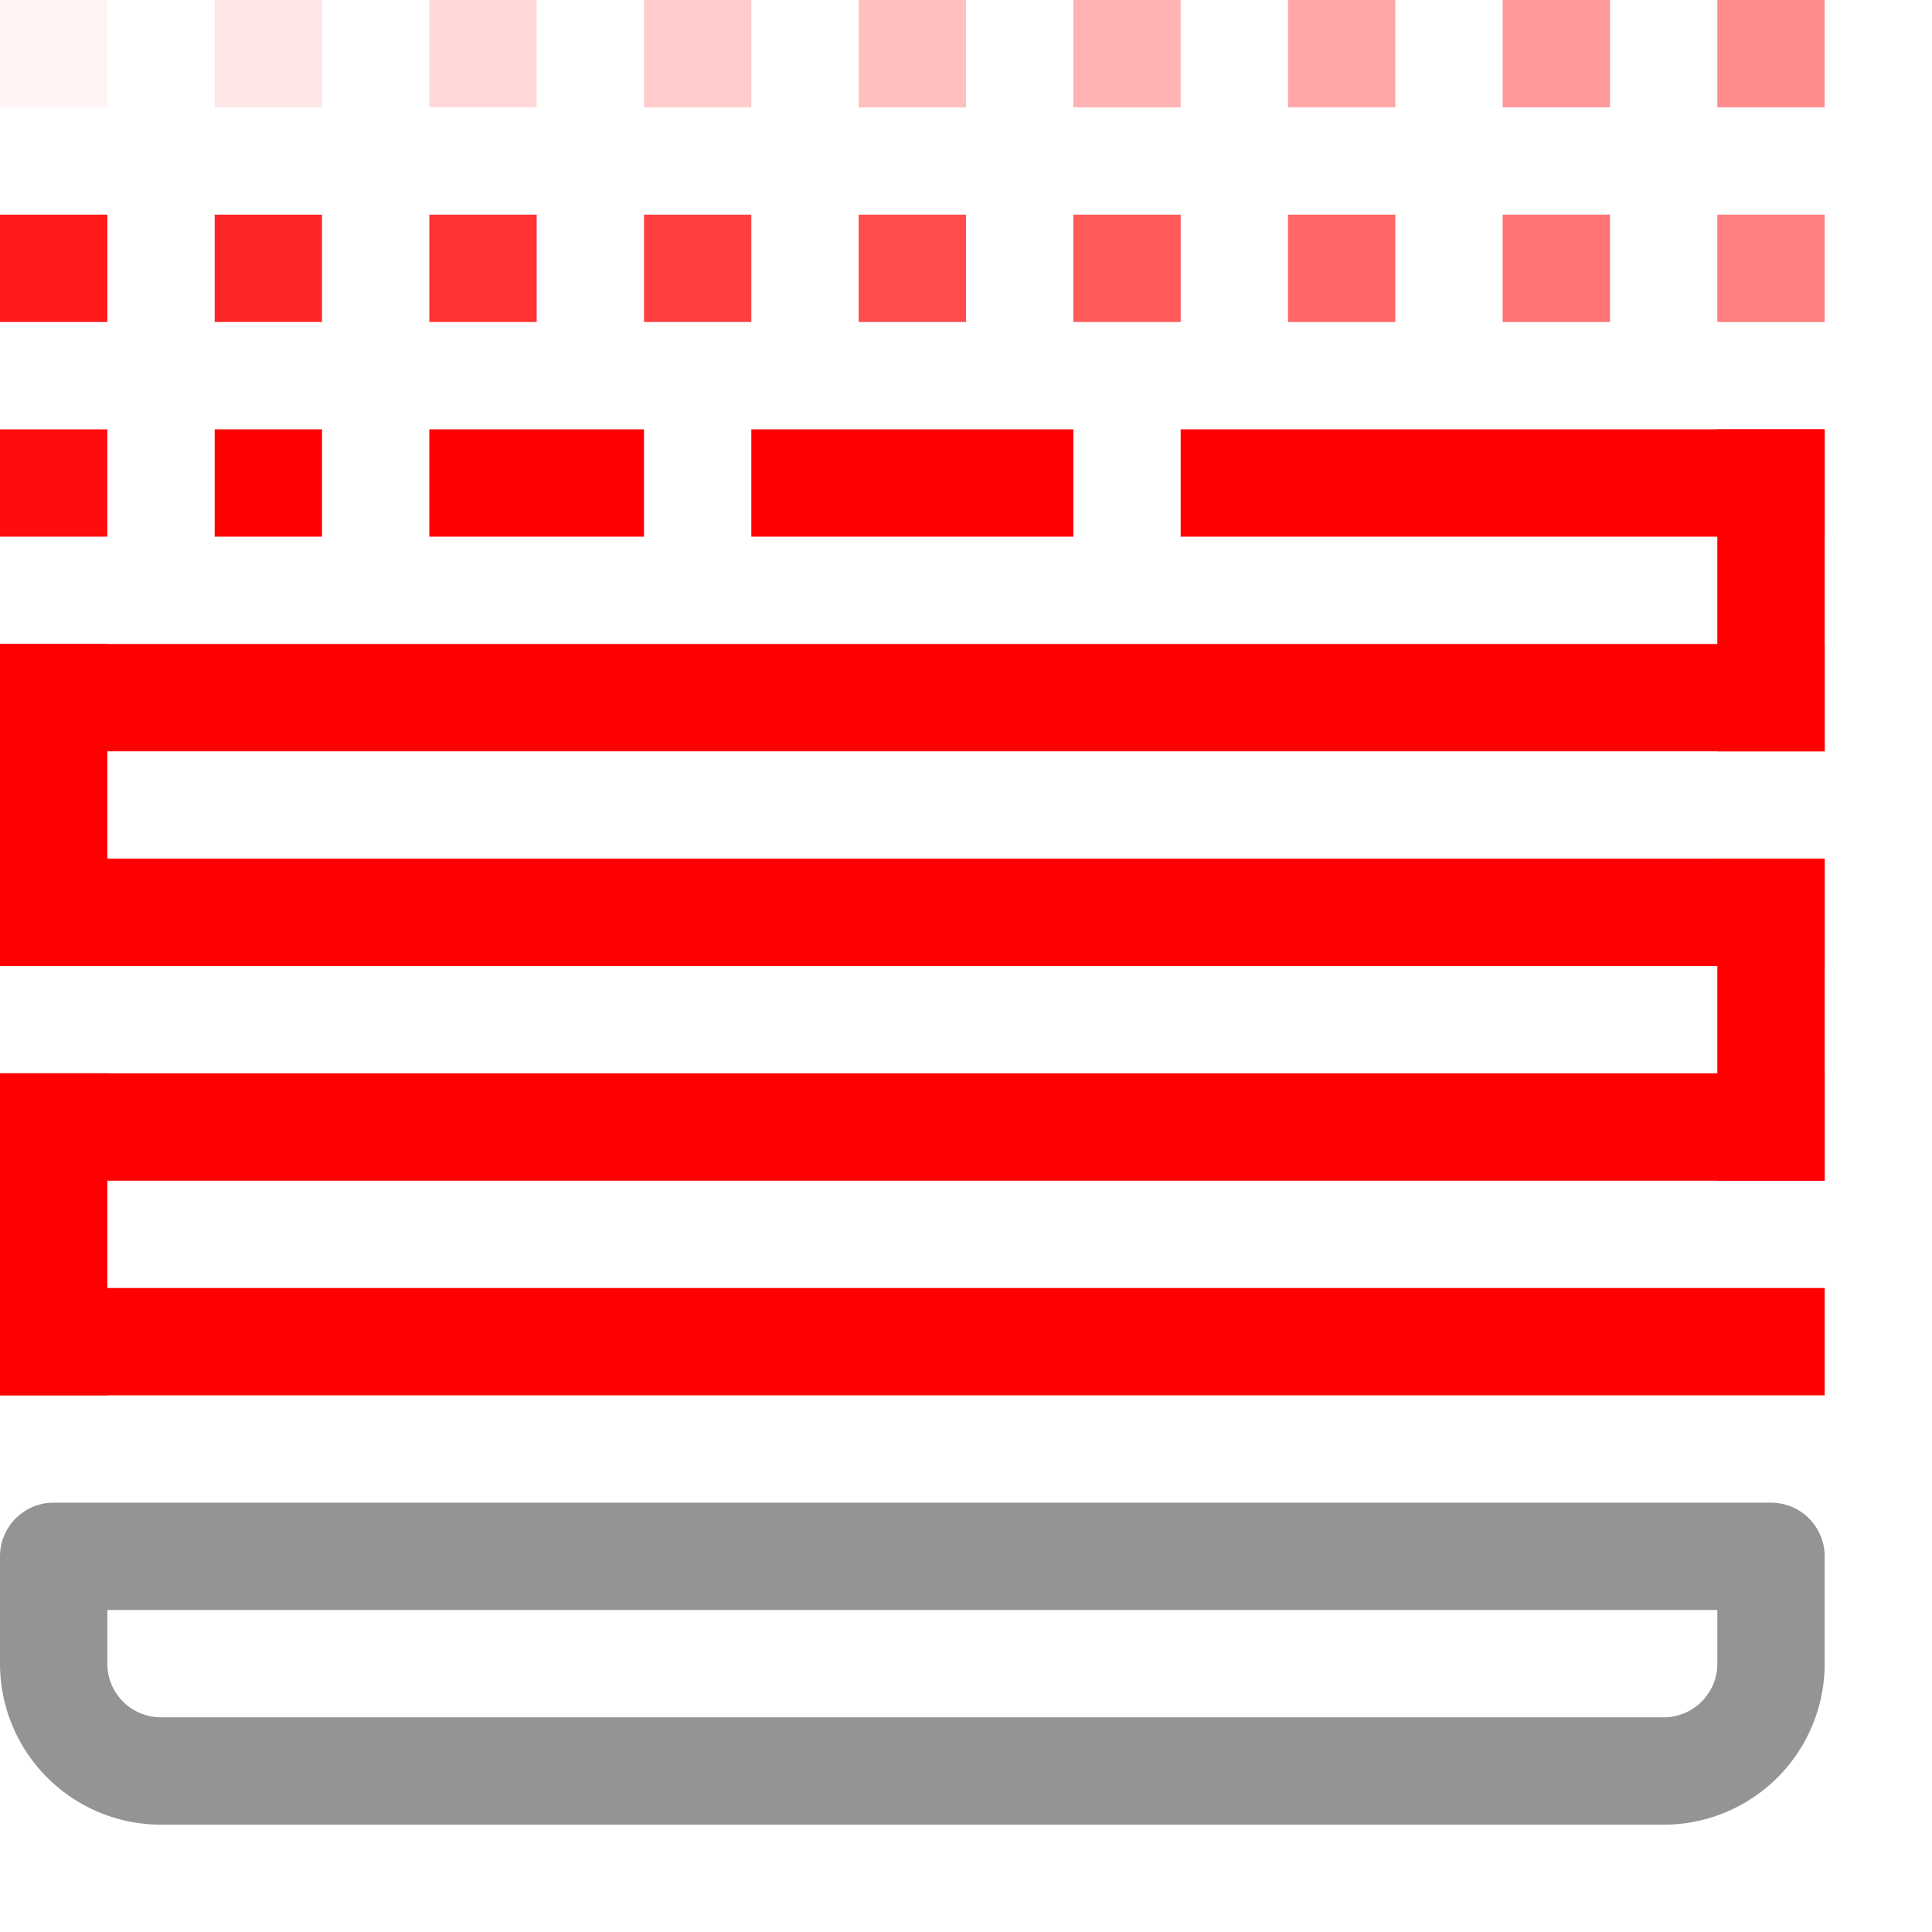 <svg xmlns="http://www.w3.org/2000/svg" width="18" height="18" viewBox="0 0 18 18"><line x1="11.5" y1="4.5" x2="16.5" y2="4.5" style="fill:none;stroke:#FF0000;stroke-linecap:square;stroke-linejoin:round"/><line x1="0.5" y1="6.5" x2="16.5" y2="6.5" style="fill:none;stroke:#FF0000;stroke-linecap:square;stroke-linejoin:round"/><line x1="0.5" y1="8.5" x2="16.5" y2="8.5" style="fill:none;stroke:#FF0000;stroke-linecap:square;stroke-linejoin:round"/><line x1="0.5" y1="10.5" x2="16.5" y2="10.5" style="fill:none;stroke:#FF0000;stroke-linecap:square;stroke-linejoin:round"/><line x1="0.5" y1="12.5" x2="16.5" y2="12.5" style="fill:none;stroke:#FF0000;stroke-linecap:square;stroke-linejoin:round"/><path d="M1.5,14.5h14a1,1,0,0,1,1,1v1a0,0,0,0,1,0,0H.5a0,0,0,0,1,0,0v-1A1,1,0,0,1,1.5,14.5Z" transform="translate(17 31) rotate(180)" style="fill:none;stroke:#949494;stroke-linecap:round;stroke-linejoin:round"/><line x1="0.5" y1="12.5" x2="0.5" y2="10.5" style="fill:none;stroke:#FF0000;stroke-linecap:square;stroke-linejoin:round"/><line x1="16.5" y1="10.5" x2="16.5" y2="8.5" style="fill:none;stroke:#FF0000;stroke-linecap:square;stroke-linejoin:round"/><line x1="0.5" y1="8.5" x2="0.5" y2="6.5" style="fill:none;stroke:#FF0000;stroke-linecap:square;stroke-linejoin:round"/><line x1="16.5" y1="6.5" x2="16.5" y2="4.5" style="fill:none;stroke:#FF0000;stroke-linecap:square;stroke-linejoin:round"/><rect x="8" width="1" height="1" transform="translate(17 1) rotate(-180)" style="fill:#FF0000;opacity:0.25"/><rect x="6" width="1" height="1" transform="translate(13 1) rotate(-180)" style="fill:#FF0000;opacity:0.2"/><rect x="4" width="1" height="1" transform="translate(9 1) rotate(-180)" style="fill:#FF0000;opacity:0.15"/><rect x="2" width="1" height="1" transform="translate(5 1) rotate(-180)" style="fill:#FF0000;opacity:0.1"/><rect width="1" height="1" transform="translate(1 1) rotate(-180)" style="fill:#FF0000;opacity:0.05"/><rect x="10" width="1" height="1" transform="translate(21 1) rotate(-180)" style="fill:#FF0000;opacity:0.3"/><rect x="12" width="1" height="1" transform="translate(25 1) rotate(-180)" style="fill:#FF0000;opacity:0.35"/><rect x="14" width="1" height="1" transform="translate(29 1) rotate(-180)" style="fill:#FF0000;opacity:0.4"/><rect x="16" width="1" height="1" transform="translate(33 1) rotate(-180)" style="fill:#FF0000;opacity:0.45"/><rect x="16" y="2" width="1" height="1" transform="translate(33 5) rotate(-180)" style="fill:#FF0000;opacity:0.5"/><rect x="14" y="2" width="1" height="1" transform="translate(29 5) rotate(-180)" style="fill:#FF0000;opacity:0.55"/><rect x="12" y="2" width="1" height="1" transform="translate(25 5) rotate(-180)" style="fill:#FF0000;opacity:0.6"/><rect x="10" y="2" width="1" height="1" transform="translate(21 5) rotate(-180)" style="fill:#FF0000;opacity:0.65"/><rect x="8" y="2" width="1" height="1" transform="translate(17 5) rotate(-180)" style="fill:#FF0000;opacity:0.7"/><rect x="6" y="2" width="1" height="1" transform="translate(13 5) rotate(-180)" style="fill:#FF0000;opacity:0.75"/><rect x="4" y="2" width="1" height="1" transform="translate(9 5) rotate(-180)" style="fill:#FF0000;opacity:0.8"/><rect x="2" y="2" width="1" height="1" transform="translate(5 5) rotate(-180)" style="fill:#FF0000;opacity:0.85"/><rect y="4" width="1" height="1" transform="translate(1 9) rotate(-180)" style="fill:#FF0000;opacity:0.95"/><rect y="2" width="1" height="1" transform="translate(1 5) rotate(-180)" style="fill:#FF0000;opacity:0.9"/><rect x="2" y="4" width="1" height="1" transform="translate(5 9) rotate(-180)" style="fill:#FF0000"/><rect x="4" y="4" width="2" height="1" transform="translate(10 9) rotate(-180)" style="fill:#FF0000"/><rect x="7" y="4" width="3" height="1" transform="translate(17 9) rotate(-180)" style="fill:#FF0000"/></svg>